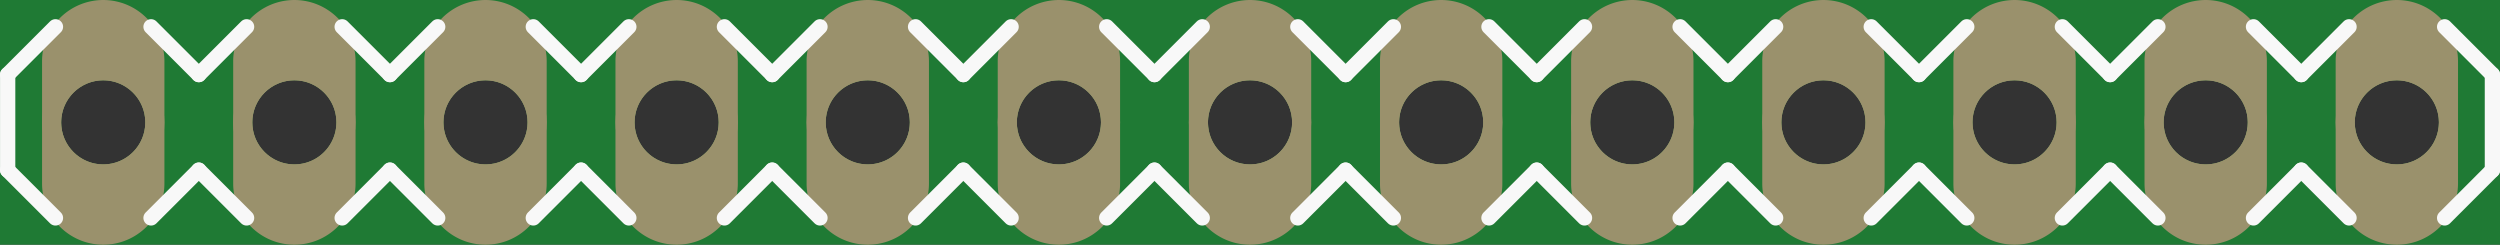 <?xml version='1.0' encoding='UTF-8' standalone='no'?>
<!-- Created with Fritzing (http://www.fritzing.org/) -->
<svg xmlns:svg='http://www.w3.org/2000/svg' xmlns='http://www.w3.org/2000/svg' version='1.2' baseProfile='tiny' x='0in' y='0in' width='1.308in' height='0.128in' viewBox='0 0 33.223 3.251' >
<rect x="0" y="0" width="33.223" height="3.251" fill="#333333" stroke="none"/>
<g id='breadboard'>
<path fill='#1F7A34' stroke='none' stroke-width='0' d='M0,0l33.223,0 0,3.251 -33.223,0 0,-3.251z
M0.813,1.626a0.559,0.559 0 1 0 1.118,0 0.559,0.559 0 1 0 -1.118,0z
M3.353,1.626a0.559,0.559 0 1 0 1.118,0 0.559,0.559 0 1 0 -1.118,0z
M5.893,1.626a0.559,0.559 0 1 0 1.118,0 0.559,0.559 0 1 0 -1.118,0z
M8.433,1.626a0.559,0.559 0 1 0 1.118,0 0.559,0.559 0 1 0 -1.118,0z
M10.973,1.626a0.559,0.559 0 1 0 1.118,0 0.559,0.559 0 1 0 -1.118,0z
M13.513,1.626a0.559,0.559 0 1 0 1.118,0 0.559,0.559 0 1 0 -1.118,0z
M16.053,1.626a0.559,0.559 0 1 0 1.118,0 0.559,0.559 0 1 0 -1.118,0z
M18.593,1.626a0.559,0.559 0 1 0 1.118,0 0.559,0.559 0 1 0 -1.118,0z
M21.133,1.626a0.559,0.559 0 1 0 1.118,0 0.559,0.559 0 1 0 -1.118,0z
M23.673,1.626a0.559,0.559 0 1 0 1.118,0 0.559,0.559 0 1 0 -1.118,0z
M26.213,1.626a0.559,0.559 0 1 0 1.118,0 0.559,0.559 0 1 0 -1.118,0z
M28.753,1.626a0.559,0.559 0 1 0 1.118,0 0.559,0.559 0 1 0 -1.118,0z
M31.293,1.626a0.559,0.559 0 1 0 1.118,0 0.559,0.559 0 1 0 -1.118,0z
'/>
<circle id='connector0pin' connectorname='1' cx='1.372' cy='1.626' r='0.686' stroke='#9A916C' stroke-width='0.254' fill='none' />
<path stroke='none' stroke-width='0' d='m1.372,0a0.813,0.813 0 0 1 0.813,0.813l0,1.626a0.813,0.813 0 0 1 -0.813,0.813l-0,0a0.813,0.813 0 0 1 -0.813,-0.813l0,-1.626a0.813,0.813 0 0 1 0.813,-0.813l0,0zM0.813,1.626a0.559,0.559 0 1 0 1.118,0 0.559,0.559 0 1 0 -1.118,0z
' fill='#9A916C' />
<circle id='connector1pin' connectorname='2' cx='3.912' cy='1.626' r='0.686' stroke='#9A916C' stroke-width='0.254' fill='none' />
<path stroke='none' stroke-width='0' d='m3.912,0a0.813,0.813 0 0 1 0.813,0.813l0,1.626a0.813,0.813 0 0 1 -0.813,0.813l-0,0a0.813,0.813 0 0 1 -0.813,-0.813l0,-1.626a0.813,0.813 0 0 1 0.813,-0.813l0,0zM3.353,1.626a0.559,0.559 0 1 0 1.118,0 0.559,0.559 0 1 0 -1.118,0z
' fill='#9A916C' />
<circle id='connector2pin' connectorname='3' cx='6.452' cy='1.626' r='0.686' stroke='#9A916C' stroke-width='0.254' fill='none' />
<path stroke='none' stroke-width='0' d='m6.452,0a0.813,0.813 0 0 1 0.813,0.813l0,1.626a0.813,0.813 0 0 1 -0.813,0.813l-0,0a0.813,0.813 0 0 1 -0.813,-0.813l0,-1.626a0.813,0.813 0 0 1 0.813,-0.813l0,0zM5.893,1.626a0.559,0.559 0 1 0 1.118,0 0.559,0.559 0 1 0 -1.118,0z
' fill='#9A916C' />
<circle id='connector3pin' connectorname='4' cx='8.992' cy='1.626' r='0.686' stroke='#9A916C' stroke-width='0.254' fill='none' />
<path stroke='none' stroke-width='0' d='m8.992,0a0.813,0.813 0 0 1 0.813,0.813l0,1.626a0.813,0.813 0 0 1 -0.813,0.813l-0,0a0.813,0.813 0 0 1 -0.813,-0.813l0,-1.626a0.813,0.813 0 0 1 0.813,-0.813l0,0zM8.433,1.626a0.559,0.559 0 1 0 1.118,0 0.559,0.559 0 1 0 -1.118,0z
' fill='#9A916C' />
<circle id='connector4pin' connectorname='5' cx='11.532' cy='1.626' r='0.686' stroke='#9A916C' stroke-width='0.254' fill='none' />
<path stroke='none' stroke-width='0' d='m11.532,0a0.813,0.813 0 0 1 0.813,0.813l0,1.626a0.813,0.813 0 0 1 -0.813,0.813l-0,0a0.813,0.813 0 0 1 -0.813,-0.813l0,-1.626a0.813,0.813 0 0 1 0.813,-0.813l0,0zM10.973,1.626a0.559,0.559 0 1 0 1.118,0 0.559,0.559 0 1 0 -1.118,0z
' fill='#9A916C' />
<circle id='connector5pin' connectorname='6' cx='14.072' cy='1.626' r='0.686' stroke='#9A916C' stroke-width='0.254' fill='none' />
<path stroke='none' stroke-width='0' d='m14.072,0a0.813,0.813 0 0 1 0.813,0.813l0,1.626a0.813,0.813 0 0 1 -0.813,0.813l-0,0a0.813,0.813 0 0 1 -0.813,-0.813l0,-1.626a0.813,0.813 0 0 1 0.813,-0.813l0,0zM13.513,1.626a0.559,0.559 0 1 0 1.118,0 0.559,0.559 0 1 0 -1.118,0z
' fill='#9A916C' />
<circle id='connector6pin' connectorname='7' cx='16.612' cy='1.626' r='0.686' stroke='#9A916C' stroke-width='0.254' fill='none' />
<path stroke='none' stroke-width='0' d='m16.612,0a0.813,0.813 0 0 1 0.813,0.813l0,1.626a0.813,0.813 0 0 1 -0.813,0.813l-0,0a0.813,0.813 0 0 1 -0.813,-0.813l0,-1.626a0.813,0.813 0 0 1 0.813,-0.813l0,0zM16.053,1.626a0.559,0.559 0 1 0 1.118,0 0.559,0.559 0 1 0 -1.118,0z
' fill='#9A916C' />
<circle id='connector7pin' connectorname='8' cx='19.152' cy='1.626' r='0.686' stroke='#9A916C' stroke-width='0.254' fill='none' />
<path stroke='none' stroke-width='0' d='m19.152,0a0.813,0.813 0 0 1 0.813,0.813l0,1.626a0.813,0.813 0 0 1 -0.813,0.813l-0,0a0.813,0.813 0 0 1 -0.813,-0.813l0,-1.626a0.813,0.813 0 0 1 0.813,-0.813l0,0zM18.593,1.626a0.559,0.559 0 1 0 1.118,0 0.559,0.559 0 1 0 -1.118,0z
' fill='#9A916C' />
<circle id='connector8pin' connectorname='9' cx='21.692' cy='1.626' r='0.686' stroke='#9A916C' stroke-width='0.254' fill='none' />
<path stroke='none' stroke-width='0' d='m21.692,0a0.813,0.813 0 0 1 0.813,0.813l0,1.626a0.813,0.813 0 0 1 -0.813,0.813l-0,0a0.813,0.813 0 0 1 -0.813,-0.813l0,-1.626a0.813,0.813 0 0 1 0.813,-0.813l0,0zM21.133,1.626a0.559,0.559 0 1 0 1.118,0 0.559,0.559 0 1 0 -1.118,0z
' fill='#9A916C' />
<circle id='connector9pin' connectorname='10' cx='24.232' cy='1.626' r='0.686' stroke='#9A916C' stroke-width='0.254' fill='none' />
<path stroke='none' stroke-width='0' d='m24.232,0a0.813,0.813 0 0 1 0.813,0.813l0,1.626a0.813,0.813 0 0 1 -0.813,0.813l-0,0a0.813,0.813 0 0 1 -0.813,-0.813l0,-1.626a0.813,0.813 0 0 1 0.813,-0.813l0,0zM23.673,1.626a0.559,0.559 0 1 0 1.118,0 0.559,0.559 0 1 0 -1.118,0z
' fill='#9A916C' />
<circle id='connector10pin' connectorname='11' cx='26.772' cy='1.626' r='0.686' stroke='#9A916C' stroke-width='0.254' fill='none' />
<path stroke='none' stroke-width='0' d='m26.772,0a0.813,0.813 0 0 1 0.813,0.813l0,1.626a0.813,0.813 0 0 1 -0.813,0.813l-0,0a0.813,0.813 0 0 1 -0.813,-0.813l0,-1.626a0.813,0.813 0 0 1 0.813,-0.813l0,0zM26.213,1.626a0.559,0.559 0 1 0 1.118,0 0.559,0.559 0 1 0 -1.118,0z
' fill='#9A916C' />
<circle id='connector11pin' connectorname='12' cx='29.312' cy='1.626' r='0.686' stroke='#9A916C' stroke-width='0.254' fill='none' />
<path stroke='none' stroke-width='0' d='m29.312,0a0.813,0.813 0 0 1 0.813,0.813l0,1.626a0.813,0.813 0 0 1 -0.813,0.813l-0,0a0.813,0.813 0 0 1 -0.813,-0.813l0,-1.626a0.813,0.813 0 0 1 0.813,-0.813l0,0zM28.753,1.626a0.559,0.559 0 1 0 1.118,0 0.559,0.559 0 1 0 -1.118,0z
' fill='#9A916C' />
<circle id='connector12pin' connectorname='13' cx='31.852' cy='1.626' r='0.686' stroke='#9A916C' stroke-width='0.254' fill='none' />
<path stroke='none' stroke-width='0' d='m31.852,0a0.813,0.813 0 0 1 0.813,0.813l0,1.626a0.813,0.813 0 0 1 -0.813,0.813l-0,0a0.813,0.813 0 0 1 -0.813,-0.813l0,-1.626a0.813,0.813 0 0 1 0.813,-0.813l0,0zM31.293,1.626a0.559,0.559 0 1 0 1.118,0 0.559,0.559 0 1 0 -1.118,0z
' fill='#9A916C' />
<line class='other' x1='17.247' y1='0.356' x2='17.882' y2='0.991' stroke='#f8f8f8' stroke-width='0.203' stroke-linecap='round'/>
<line class='other' x1='17.882' y1='2.261' x2='17.247' y2='2.896' stroke='#f8f8f8' stroke-width='0.203' stroke-linecap='round'/>
<line class='other' x1='12.802' y1='0.991' x2='13.437' y2='0.356' stroke='#f8f8f8' stroke-width='0.203' stroke-linecap='round'/>
<line class='other' x1='14.707' y1='0.356' x2='15.342' y2='0.991' stroke='#f8f8f8' stroke-width='0.203' stroke-linecap='round'/>
<line class='other' x1='15.342' y1='2.261' x2='14.707' y2='2.896' stroke='#f8f8f8' stroke-width='0.203' stroke-linecap='round'/>
<line class='other' x1='13.437' y1='2.896' x2='12.802' y2='2.261' stroke='#f8f8f8' stroke-width='0.203' stroke-linecap='round'/>
<line class='other' x1='15.977' y1='0.356' x2='15.342' y2='0.991' stroke='#f8f8f8' stroke-width='0.203' stroke-linecap='round'/>
<line class='other' x1='15.342' y1='2.261' x2='15.977' y2='2.896' stroke='#f8f8f8' stroke-width='0.203' stroke-linecap='round'/>
<line class='other' x1='9.627' y1='0.356' x2='10.262' y2='0.991' stroke='#f8f8f8' stroke-width='0.203' stroke-linecap='round'/>
<line class='other' x1='10.262' y1='2.261' x2='9.627' y2='2.896' stroke='#f8f8f8' stroke-width='0.203' stroke-linecap='round'/>
<line class='other' x1='10.262' y1='0.991' x2='10.897' y2='0.356' stroke='#f8f8f8' stroke-width='0.203' stroke-linecap='round'/>
<line class='other' x1='12.167' y1='0.356' x2='12.802' y2='0.991' stroke='#f8f8f8' stroke-width='0.203' stroke-linecap='round'/>
<line class='other' x1='12.802' y1='2.261' x2='12.167' y2='2.896' stroke='#f8f8f8' stroke-width='0.203' stroke-linecap='round'/>
<line class='other' x1='10.897' y1='2.896' x2='10.262' y2='2.261' stroke='#f8f8f8' stroke-width='0.203' stroke-linecap='round'/>
<line class='other' x1='5.182' y1='0.991' x2='5.817' y2='0.356' stroke='#f8f8f8' stroke-width='0.203' stroke-linecap='round'/>
<line class='other' x1='7.087' y1='0.356' x2='7.722' y2='0.991' stroke='#f8f8f8' stroke-width='0.203' stroke-linecap='round'/>
<line class='other' x1='7.722' y1='2.261' x2='7.087' y2='2.896' stroke='#f8f8f8' stroke-width='0.203' stroke-linecap='round'/>
<line class='other' x1='5.817' y1='2.896' x2='5.182' y2='2.261' stroke='#f8f8f8' stroke-width='0.203' stroke-linecap='round'/>
<line class='other' x1='8.357' y1='0.356' x2='7.722' y2='0.991' stroke='#f8f8f8' stroke-width='0.203' stroke-linecap='round'/>
<line class='other' x1='7.722' y1='2.261' x2='8.357' y2='2.896' stroke='#f8f8f8' stroke-width='0.203' stroke-linecap='round'/>
<line class='other' x1='2.007' y1='0.356' x2='2.642' y2='0.991' stroke='#f8f8f8' stroke-width='0.203' stroke-linecap='round'/>
<line class='other' x1='2.642' y1='2.261' x2='2.007' y2='2.896' stroke='#f8f8f8' stroke-width='0.203' stroke-linecap='round'/>
<line class='other' x1='2.642' y1='0.991' x2='3.277' y2='0.356' stroke='#f8f8f8' stroke-width='0.203' stroke-linecap='round'/>
<line class='other' x1='4.547' y1='0.356' x2='5.182' y2='0.991' stroke='#f8f8f8' stroke-width='0.203' stroke-linecap='round'/>
<line class='other' x1='5.182' y1='2.261' x2='4.547' y2='2.896' stroke='#f8f8f8' stroke-width='0.203' stroke-linecap='round'/>
<line class='other' x1='3.277' y1='2.896' x2='2.642' y2='2.261' stroke='#f8f8f8' stroke-width='0.203' stroke-linecap='round'/>
<line class='other' x1='0.102' y1='0.991' x2='0.102' y2='2.261' stroke='#f8f8f8' stroke-width='0.203' stroke-linecap='round'/>
<line class='other' x1='0.737' y1='0.356' x2='0.102' y2='0.991' stroke='#f8f8f8' stroke-width='0.203' stroke-linecap='round'/>
<line class='other' x1='0.102' y1='2.261' x2='0.737' y2='2.896' stroke='#f8f8f8' stroke-width='0.203' stroke-linecap='round'/>
<line class='other' x1='30.582' y1='0.991' x2='31.217' y2='0.356' stroke='#f8f8f8' stroke-width='0.203' stroke-linecap='round'/>
<line class='other' x1='32.487' y1='0.356' x2='33.122' y2='0.991' stroke='#f8f8f8' stroke-width='0.203' stroke-linecap='round'/>
<line class='other' x1='33.122' y1='2.261' x2='32.487' y2='2.896' stroke='#f8f8f8' stroke-width='0.203' stroke-linecap='round'/>
<line class='other' x1='31.217' y1='2.896' x2='30.582' y2='2.261' stroke='#f8f8f8' stroke-width='0.203' stroke-linecap='round'/>
<line class='other' x1='33.122' y1='2.261' x2='33.122' y2='0.991' stroke='#f8f8f8' stroke-width='0.203' stroke-linecap='round'/>
<line class='other' x1='27.407' y1='0.356' x2='28.042' y2='0.991' stroke='#f8f8f8' stroke-width='0.203' stroke-linecap='round'/>
<line class='other' x1='28.042' y1='2.261' x2='27.407' y2='2.896' stroke='#f8f8f8' stroke-width='0.203' stroke-linecap='round'/>
<line class='other' x1='28.042' y1='0.991' x2='28.677' y2='0.356' stroke='#f8f8f8' stroke-width='0.203' stroke-linecap='round'/>
<line class='other' x1='29.947' y1='0.356' x2='30.582' y2='0.991' stroke='#f8f8f8' stroke-width='0.203' stroke-linecap='round'/>
<line class='other' x1='30.582' y1='2.261' x2='29.947' y2='2.896' stroke='#f8f8f8' stroke-width='0.203' stroke-linecap='round'/>
<line class='other' x1='28.677' y1='2.896' x2='28.042' y2='2.261' stroke='#f8f8f8' stroke-width='0.203' stroke-linecap='round'/>
<line class='other' x1='22.962' y1='0.991' x2='23.597' y2='0.356' stroke='#f8f8f8' stroke-width='0.203' stroke-linecap='round'/>
<line class='other' x1='24.867' y1='0.356' x2='25.502' y2='0.991' stroke='#f8f8f8' stroke-width='0.203' stroke-linecap='round'/>
<line class='other' x1='25.502' y1='2.261' x2='24.867' y2='2.896' stroke='#f8f8f8' stroke-width='0.203' stroke-linecap='round'/>
<line class='other' x1='23.597' y1='2.896' x2='22.962' y2='2.261' stroke='#f8f8f8' stroke-width='0.203' stroke-linecap='round'/>
<line class='other' x1='26.137' y1='0.356' x2='25.502' y2='0.991' stroke='#f8f8f8' stroke-width='0.203' stroke-linecap='round'/>
<line class='other' x1='25.502' y1='2.261' x2='26.137' y2='2.896' stroke='#f8f8f8' stroke-width='0.203' stroke-linecap='round'/>
<line class='other' x1='19.787' y1='0.356' x2='20.422' y2='0.991' stroke='#f8f8f8' stroke-width='0.203' stroke-linecap='round'/>
<line class='other' x1='20.422' y1='2.261' x2='19.787' y2='2.896' stroke='#f8f8f8' stroke-width='0.203' stroke-linecap='round'/>
<line class='other' x1='20.422' y1='0.991' x2='21.057' y2='0.356' stroke='#f8f8f8' stroke-width='0.203' stroke-linecap='round'/>
<line class='other' x1='22.327' y1='0.356' x2='22.962' y2='0.991' stroke='#f8f8f8' stroke-width='0.203' stroke-linecap='round'/>
<line class='other' x1='22.962' y1='2.261' x2='22.327' y2='2.896' stroke='#f8f8f8' stroke-width='0.203' stroke-linecap='round'/>
<line class='other' x1='21.057' y1='2.896' x2='20.422' y2='2.261' stroke='#f8f8f8' stroke-width='0.203' stroke-linecap='round'/>
<line class='other' x1='18.517' y1='0.356' x2='17.882' y2='0.991' stroke='#f8f8f8' stroke-width='0.203' stroke-linecap='round'/>
<line class='other' x1='17.882' y1='2.261' x2='18.517' y2='2.896' stroke='#f8f8f8' stroke-width='0.203' stroke-linecap='round'/>
</g>
</svg>